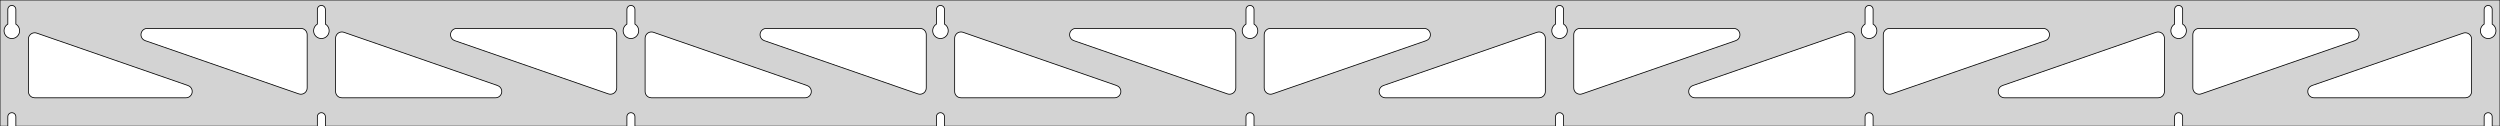 <?xml version="1.0" standalone="no"?>
<!DOCTYPE svg PUBLIC "-//W3C//DTD SVG 1.1//EN" "http://www.w3.org/Graphics/SVG/1.1/DTD/svg11.dtd">
<svg width="1585mm" height="80mm" viewBox="0 -80 1585 80" xmlns="http://www.w3.org/2000/svg" version="1.1">
<title>OpenSCAD Model</title>
<path d="
M 1585,-80 L 0,-80 L 0,-0 L 4.95,-0 L 4.95,-6 L 5.006,-6.53
 L 5.17,-7.037 L 5.437,-7.499 L 5.794,-7.895 L 6.225,-8.208 L 6.712,-8.425 L 7.233,-8.536
 L 7.767,-8.536 L 8.288,-8.425 L 8.775,-8.208 L 9.206,-7.895 L 9.563,-7.499 L 9.83,-7.037
 L 9.994,-6.53 L 10.05,-6 L 10.05,-0 L 201.2,-0 L 201.2,-6 L 201.256,-6.53
 L 201.42,-7.037 L 201.687,-7.499 L 202.044,-7.895 L 202.475,-8.208 L 202.962,-8.425 L 203.483,-8.536
 L 204.017,-8.536 L 204.538,-8.425 L 205.025,-8.208 L 205.456,-7.895 L 205.813,-7.499 L 206.08,-7.037
 L 206.244,-6.53 L 206.3,-6 L 206.3,-0 L 397.45,-0 L 397.45,-6 L 397.506,-6.53
 L 397.67,-7.037 L 397.937,-7.499 L 398.294,-7.895 L 398.725,-8.208 L 399.212,-8.425 L 399.733,-8.536
 L 400.267,-8.536 L 400.788,-8.425 L 401.275,-8.208 L 401.706,-7.895 L 402.063,-7.499 L 402.33,-7.037
 L 402.494,-6.53 L 402.55,-6 L 402.55,-0 L 593.7,-0 L 593.7,-6 L 593.756,-6.53
 L 593.92,-7.037 L 594.187,-7.499 L 594.544,-7.895 L 594.975,-8.208 L 595.462,-8.425 L 595.983,-8.536
 L 596.517,-8.536 L 597.038,-8.425 L 597.525,-8.208 L 597.956,-7.895 L 598.313,-7.499 L 598.58,-7.037
 L 598.744,-6.53 L 598.8,-6 L 598.8,-0 L 789.95,-0 L 789.95,-6 L 790.006,-6.53
 L 790.17,-7.037 L 790.437,-7.499 L 790.794,-7.895 L 791.225,-8.208 L 791.712,-8.425 L 792.233,-8.536
 L 792.767,-8.536 L 793.288,-8.425 L 793.775,-8.208 L 794.206,-7.895 L 794.563,-7.499 L 794.83,-7.037
 L 794.994,-6.53 L 795.05,-6 L 795.05,-0 L 986.2,-0 L 986.2,-6 L 986.256,-6.53
 L 986.42,-7.037 L 986.687,-7.499 L 987.044,-7.895 L 987.475,-8.208 L 987.962,-8.425 L 988.483,-8.536
 L 989.017,-8.536 L 989.538,-8.425 L 990.025,-8.208 L 990.456,-7.895 L 990.813,-7.499 L 991.08,-7.037
 L 991.244,-6.53 L 991.3,-6 L 991.3,-0 L 1182.45,-0 L 1182.45,-6 L 1182.51,-6.53
 L 1182.67,-7.037 L 1182.94,-7.499 L 1183.29,-7.895 L 1183.72,-8.208 L 1184.21,-8.425 L 1184.73,-8.536
 L 1185.27,-8.536 L 1185.79,-8.425 L 1186.27,-8.208 L 1186.71,-7.895 L 1187.06,-7.499 L 1187.33,-7.037
 L 1187.49,-6.53 L 1187.55,-6 L 1187.55,-0 L 1378.7,-0 L 1378.7,-6 L 1378.76,-6.53
 L 1378.92,-7.037 L 1379.19,-7.499 L 1379.54,-7.895 L 1379.97,-8.208 L 1380.46,-8.425 L 1380.98,-8.536
 L 1381.52,-8.536 L 1382.04,-8.425 L 1382.52,-8.208 L 1382.96,-7.895 L 1383.31,-7.499 L 1383.58,-7.037
 L 1383.74,-6.53 L 1383.8,-6 L 1383.8,-0 L 1574.95,-0 L 1574.95,-6 L 1575.01,-6.53
 L 1575.17,-7.037 L 1575.44,-7.499 L 1575.79,-7.895 L 1576.22,-8.208 L 1576.71,-8.425 L 1577.23,-8.536
 L 1577.77,-8.536 L 1578.29,-8.425 L 1578.77,-8.208 L 1579.21,-7.895 L 1579.56,-7.499 L 1579.83,-7.037
 L 1579.99,-6.53 L 1580.05,-6 L 1580.05,-0 L 1585,-0 z
M 203.236,-55.607 L 202.727,-55.688 L 202.23,-55.821 L 201.749,-56.005 L 201.29,-56.239 L 200.858,-56.52
 L 200.458,-56.844 L 200.094,-57.208 L 199.77,-57.608 L 199.489,-58.04 L 199.255,-58.499 L 199.071,-58.98
 L 198.938,-59.477 L 198.857,-59.986 L 198.83,-60.5 L 198.857,-61.014 L 198.938,-61.523 L 199.071,-62.02
 L 199.255,-62.501 L 199.489,-62.96 L 199.77,-63.392 L 200.094,-63.792 L 200.458,-64.156 L 200.858,-64.48
 L 201.2,-64.702 L 201.2,-74 L 201.256,-74.53 L 201.42,-75.037 L 201.687,-75.499 L 202.044,-75.895
 L 202.475,-76.208 L 202.962,-76.425 L 203.483,-76.536 L 204.017,-76.536 L 204.538,-76.425 L 205.025,-76.208
 L 205.456,-75.895 L 205.813,-75.499 L 206.08,-75.037 L 206.244,-74.53 L 206.3,-74 L 206.3,-64.702
 L 206.642,-64.48 L 207.042,-64.156 L 207.406,-63.792 L 207.73,-63.392 L 208.011,-62.96 L 208.245,-62.501
 L 208.429,-62.02 L 208.562,-61.523 L 208.643,-61.014 L 208.67,-60.5 L 208.643,-59.986 L 208.562,-59.477
 L 208.429,-58.98 L 208.245,-58.499 L 208.011,-58.04 L 207.73,-57.608 L 207.406,-57.208 L 207.042,-56.844
 L 206.642,-56.52 L 206.21,-56.239 L 205.751,-56.005 L 205.27,-55.821 L 204.773,-55.688 L 204.264,-55.607
 L 203.75,-55.58 z
M 1184.49,-55.607 L 1183.98,-55.688 L 1183.48,-55.821 L 1183,-56.005 L 1182.54,-56.239 L 1182.11,-56.52
 L 1181.71,-56.844 L 1181.34,-57.208 L 1181.02,-57.608 L 1180.74,-58.04 L 1180.51,-58.499 L 1180.32,-58.98
 L 1180.19,-59.477 L 1180.11,-59.986 L 1180.08,-60.5 L 1180.11,-61.014 L 1180.19,-61.523 L 1180.32,-62.02
 L 1180.51,-62.501 L 1180.74,-62.96 L 1181.02,-63.392 L 1181.34,-63.792 L 1181.71,-64.156 L 1182.11,-64.48
 L 1182.45,-64.702 L 1182.45,-74 L 1182.51,-74.53 L 1182.67,-75.037 L 1182.94,-75.499 L 1183.29,-75.895
 L 1183.73,-76.208 L 1184.21,-76.425 L 1184.73,-76.536 L 1185.27,-76.536 L 1185.79,-76.425 L 1186.27,-76.208
 L 1186.71,-75.895 L 1187.06,-75.499 L 1187.33,-75.037 L 1187.49,-74.53 L 1187.55,-74 L 1187.55,-64.702
 L 1187.89,-64.48 L 1188.29,-64.156 L 1188.66,-63.792 L 1188.98,-63.392 L 1189.26,-62.96 L 1189.49,-62.501
 L 1189.68,-62.02 L 1189.81,-61.523 L 1189.89,-61.014 L 1189.92,-60.5 L 1189.89,-59.986 L 1189.81,-59.477
 L 1189.68,-58.98 L 1189.49,-58.499 L 1189.26,-58.04 L 1188.98,-57.608 L 1188.66,-57.208 L 1188.29,-56.844
 L 1187.89,-56.52 L 1187.46,-56.239 L 1187,-56.005 L 1186.52,-55.821 L 1186.02,-55.688 L 1185.51,-55.607
 L 1185,-55.58 z
M 988.236,-55.607 L 987.727,-55.688 L 987.23,-55.821 L 986.749,-56.005 L 986.29,-56.239 L 985.858,-56.52
 L 985.458,-56.844 L 985.094,-57.208 L 984.77,-57.608 L 984.489,-58.04 L 984.255,-58.499 L 984.071,-58.98
 L 983.938,-59.477 L 983.857,-59.986 L 983.83,-60.5 L 983.857,-61.014 L 983.938,-61.523 L 984.071,-62.02
 L 984.255,-62.501 L 984.489,-62.96 L 984.77,-63.392 L 985.094,-63.792 L 985.458,-64.156 L 985.858,-64.48
 L 986.2,-64.702 L 986.2,-74 L 986.256,-74.53 L 986.42,-75.037 L 986.687,-75.499 L 987.044,-75.895
 L 987.475,-76.208 L 987.962,-76.425 L 988.483,-76.536 L 989.017,-76.536 L 989.538,-76.425 L 990.025,-76.208
 L 990.456,-75.895 L 990.813,-75.499 L 991.08,-75.037 L 991.244,-74.53 L 991.3,-74 L 991.3,-64.702
 L 991.642,-64.48 L 992.042,-64.156 L 992.406,-63.792 L 992.73,-63.392 L 993.011,-62.96 L 993.245,-62.501
 L 993.429,-62.02 L 993.562,-61.523 L 993.643,-61.014 L 993.67,-60.5 L 993.643,-59.986 L 993.562,-59.477
 L 993.429,-58.98 L 993.245,-58.499 L 993.011,-58.04 L 992.73,-57.608 L 992.406,-57.208 L 992.042,-56.844
 L 991.642,-56.52 L 991.21,-56.239 L 990.751,-56.005 L 990.27,-55.821 L 989.773,-55.688 L 989.264,-55.607
 L 988.75,-55.58 z
M 6.986,-55.607 L 6.477,-55.688 L 5.98,-55.821 L 5.499,-56.005 L 5.04,-56.239 L 4.608,-56.52
 L 4.208,-56.844 L 3.844,-57.208 L 3.52,-57.608 L 3.239,-58.04 L 3.005,-58.499 L 2.821,-58.98
 L 2.688,-59.477 L 2.607,-59.986 L 2.58,-60.5 L 2.607,-61.014 L 2.688,-61.523 L 2.821,-62.02
 L 3.005,-62.501 L 3.239,-62.96 L 3.52,-63.392 L 3.844,-63.792 L 4.208,-64.156 L 4.608,-64.48
 L 4.95,-64.702 L 4.95,-74 L 5.006,-74.53 L 5.17,-75.037 L 5.437,-75.499 L 5.794,-75.895
 L 6.225,-76.208 L 6.712,-76.425 L 7.233,-76.536 L 7.767,-76.536 L 8.288,-76.425 L 8.775,-76.208
 L 9.206,-75.895 L 9.563,-75.499 L 9.83,-75.037 L 9.994,-74.53 L 10.05,-74 L 10.05,-64.702
 L 10.392,-64.48 L 10.792,-64.156 L 11.156,-63.792 L 11.48,-63.392 L 11.761,-62.96 L 11.995,-62.501
 L 12.179,-62.02 L 12.312,-61.523 L 12.393,-61.014 L 12.42,-60.5 L 12.393,-59.986 L 12.312,-59.477
 L 12.179,-58.98 L 11.995,-58.499 L 11.761,-58.04 L 11.48,-57.608 L 11.156,-57.208 L 10.792,-56.844
 L 10.392,-56.52 L 9.96,-56.239 L 9.501,-56.005 L 9.02,-55.821 L 8.523,-55.688 L 8.014,-55.607
 L 7.5,-55.58 z
M 791.986,-55.607 L 791.477,-55.688 L 790.98,-55.821 L 790.499,-56.005 L 790.04,-56.239 L 789.608,-56.52
 L 789.208,-56.844 L 788.844,-57.208 L 788.52,-57.608 L 788.239,-58.04 L 788.005,-58.499 L 787.821,-58.98
 L 787.688,-59.477 L 787.607,-59.986 L 787.58,-60.5 L 787.607,-61.014 L 787.688,-61.523 L 787.821,-62.02
 L 788.005,-62.501 L 788.239,-62.96 L 788.52,-63.392 L 788.844,-63.792 L 789.208,-64.156 L 789.608,-64.48
 L 789.95,-64.702 L 789.95,-74 L 790.006,-74.53 L 790.17,-75.037 L 790.437,-75.499 L 790.794,-75.895
 L 791.225,-76.208 L 791.712,-76.425 L 792.233,-76.536 L 792.767,-76.536 L 793.288,-76.425 L 793.775,-76.208
 L 794.206,-75.895 L 794.563,-75.499 L 794.83,-75.037 L 794.994,-74.53 L 795.05,-74 L 795.05,-64.702
 L 795.392,-64.48 L 795.792,-64.156 L 796.156,-63.792 L 796.48,-63.392 L 796.761,-62.96 L 796.995,-62.501
 L 797.179,-62.02 L 797.312,-61.523 L 797.393,-61.014 L 797.42,-60.5 L 797.393,-59.986 L 797.312,-59.477
 L 797.179,-58.98 L 796.995,-58.499 L 796.761,-58.04 L 796.48,-57.608 L 796.156,-57.208 L 795.792,-56.844
 L 795.392,-56.52 L 794.96,-56.239 L 794.501,-56.005 L 794.02,-55.821 L 793.523,-55.688 L 793.014,-55.607
 L 792.5,-55.58 z
M 1380.74,-55.607 L 1380.23,-55.688 L 1379.73,-55.821 L 1379.25,-56.005 L 1378.79,-56.239 L 1378.36,-56.52
 L 1377.96,-56.844 L 1377.59,-57.208 L 1377.27,-57.608 L 1376.99,-58.04 L 1376.76,-58.499 L 1376.57,-58.98
 L 1376.44,-59.477 L 1376.36,-59.986 L 1376.33,-60.5 L 1376.36,-61.014 L 1376.44,-61.523 L 1376.57,-62.02
 L 1376.76,-62.501 L 1376.99,-62.96 L 1377.27,-63.392 L 1377.59,-63.792 L 1377.96,-64.156 L 1378.36,-64.48
 L 1378.7,-64.702 L 1378.7,-74 L 1378.76,-74.53 L 1378.92,-75.037 L 1379.19,-75.499 L 1379.54,-75.895
 L 1379.98,-76.208 L 1380.46,-76.425 L 1380.98,-76.536 L 1381.52,-76.536 L 1382.04,-76.425 L 1382.52,-76.208
 L 1382.96,-75.895 L 1383.31,-75.499 L 1383.58,-75.037 L 1383.74,-74.53 L 1383.8,-74 L 1383.8,-64.702
 L 1384.14,-64.48 L 1384.54,-64.156 L 1384.91,-63.792 L 1385.23,-63.392 L 1385.51,-62.96 L 1385.74,-62.501
 L 1385.93,-62.02 L 1386.06,-61.523 L 1386.14,-61.014 L 1386.17,-60.5 L 1386.14,-59.986 L 1386.06,-59.477
 L 1385.93,-58.98 L 1385.74,-58.499 L 1385.51,-58.04 L 1385.23,-57.608 L 1384.91,-57.208 L 1384.54,-56.844
 L 1384.14,-56.52 L 1383.71,-56.239 L 1383.25,-56.005 L 1382.77,-55.821 L 1382.27,-55.688 L 1381.76,-55.607
 L 1381.25,-55.58 z
M 595.736,-55.607 L 595.227,-55.688 L 594.73,-55.821 L 594.249,-56.005 L 593.79,-56.239 L 593.358,-56.52
 L 592.958,-56.844 L 592.594,-57.208 L 592.27,-57.608 L 591.989,-58.04 L 591.755,-58.499 L 591.571,-58.98
 L 591.438,-59.477 L 591.357,-59.986 L 591.33,-60.5 L 591.357,-61.014 L 591.438,-61.523 L 591.571,-62.02
 L 591.755,-62.501 L 591.989,-62.96 L 592.27,-63.392 L 592.594,-63.792 L 592.958,-64.156 L 593.358,-64.48
 L 593.7,-64.702 L 593.7,-74 L 593.756,-74.53 L 593.92,-75.037 L 594.187,-75.499 L 594.544,-75.895
 L 594.975,-76.208 L 595.462,-76.425 L 595.983,-76.536 L 596.517,-76.536 L 597.038,-76.425 L 597.525,-76.208
 L 597.956,-75.895 L 598.313,-75.499 L 598.58,-75.037 L 598.744,-74.53 L 598.8,-74 L 598.8,-64.702
 L 599.142,-64.48 L 599.542,-64.156 L 599.906,-63.792 L 600.23,-63.392 L 600.511,-62.96 L 600.745,-62.501
 L 600.929,-62.02 L 601.062,-61.523 L 601.143,-61.014 L 601.17,-60.5 L 601.143,-59.986 L 601.062,-59.477
 L 600.929,-58.98 L 600.745,-58.499 L 600.511,-58.04 L 600.23,-57.608 L 599.906,-57.208 L 599.542,-56.844
 L 599.142,-56.52 L 598.71,-56.239 L 598.251,-56.005 L 597.77,-55.821 L 597.273,-55.688 L 596.764,-55.607
 L 596.25,-55.58 z
M 399.486,-55.607 L 398.977,-55.688 L 398.48,-55.821 L 397.999,-56.005 L 397.54,-56.239 L 397.108,-56.52
 L 396.708,-56.844 L 396.344,-57.208 L 396.02,-57.608 L 395.739,-58.04 L 395.505,-58.499 L 395.321,-58.98
 L 395.188,-59.477 L 395.107,-59.986 L 395.08,-60.5 L 395.107,-61.014 L 395.188,-61.523 L 395.321,-62.02
 L 395.505,-62.501 L 395.739,-62.96 L 396.02,-63.392 L 396.344,-63.792 L 396.708,-64.156 L 397.108,-64.48
 L 397.45,-64.702 L 397.45,-74 L 397.506,-74.53 L 397.67,-75.037 L 397.937,-75.499 L 398.294,-75.895
 L 398.725,-76.208 L 399.212,-76.425 L 399.733,-76.536 L 400.267,-76.536 L 400.788,-76.425 L 401.275,-76.208
 L 401.706,-75.895 L 402.063,-75.499 L 402.33,-75.037 L 402.494,-74.53 L 402.55,-74 L 402.55,-64.702
 L 402.892,-64.48 L 403.292,-64.156 L 403.656,-63.792 L 403.98,-63.392 L 404.261,-62.96 L 404.495,-62.501
 L 404.679,-62.02 L 404.812,-61.523 L 404.893,-61.014 L 404.92,-60.5 L 404.893,-59.986 L 404.812,-59.477
 L 404.679,-58.98 L 404.495,-58.499 L 404.261,-58.04 L 403.98,-57.608 L 403.656,-57.208 L 403.292,-56.844
 L 402.892,-56.52 L 402.46,-56.239 L 402.001,-56.005 L 401.52,-55.821 L 401.023,-55.688 L 400.514,-55.607
 L 400,-55.58 z
M 1576.99,-55.607 L 1576.48,-55.688 L 1575.98,-55.821 L 1575.5,-56.005 L 1575.04,-56.239 L 1574.61,-56.52
 L 1574.21,-56.844 L 1573.84,-57.208 L 1573.52,-57.608 L 1573.24,-58.04 L 1573.01,-58.499 L 1572.82,-58.98
 L 1572.69,-59.477 L 1572.61,-59.986 L 1572.58,-60.5 L 1572.61,-61.014 L 1572.69,-61.523 L 1572.82,-62.02
 L 1573.01,-62.501 L 1573.24,-62.96 L 1573.52,-63.392 L 1573.84,-63.792 L 1574.21,-64.156 L 1574.61,-64.48
 L 1574.95,-64.702 L 1574.95,-74 L 1575.01,-74.53 L 1575.17,-75.037 L 1575.44,-75.499 L 1575.79,-75.895
 L 1576.23,-76.208 L 1576.71,-76.425 L 1577.23,-76.536 L 1577.77,-76.536 L 1578.29,-76.425 L 1578.77,-76.208
 L 1579.21,-75.895 L 1579.56,-75.499 L 1579.83,-75.037 L 1579.99,-74.53 L 1580.05,-74 L 1580.05,-64.702
 L 1580.39,-64.48 L 1580.79,-64.156 L 1581.16,-63.792 L 1581.48,-63.392 L 1581.76,-62.96 L 1581.99,-62.501
 L 1582.18,-62.02 L 1582.31,-61.523 L 1582.39,-61.014 L 1582.42,-60.5 L 1582.39,-59.986 L 1582.31,-59.477
 L 1582.18,-58.98 L 1581.99,-58.499 L 1581.76,-58.04 L 1581.48,-57.608 L 1581.16,-57.208 L 1580.79,-56.844
 L 1580.39,-56.52 L 1579.96,-56.239 L 1579.5,-56.005 L 1579.02,-55.821 L 1578.52,-55.688 L 1578.01,-55.607
 L 1577.5,-55.58 z
M 386.505,-20.291 L 385.69,-20.481 L 288.316,-54.221 L 287.275,-54.764 L 286.653,-55.324 L 286.162,-56
 L 285.822,-56.764 L 285.648,-57.582 L 285.648,-58.418 L 285.822,-59.236 L 286.162,-60 L 286.653,-60.676
 L 287.275,-61.236 L 287.999,-61.654 L 288.794,-61.913 L 289.626,-62 L 387,-62 L 388.236,-61.804
 L 389,-61.464 L 389.677,-60.973 L 390.236,-60.351 L 390.654,-59.627 L 390.913,-58.832 L 391,-58
 L 391,-24.26 L 390.896,-23.353 L 390.622,-22.563 L 390.19,-21.847 L 389.618,-21.236 L 388.932,-20.758
 L 388.162,-20.433 L 387.341,-20.275 z
M 582.755,-20.291 L 581.94,-20.481 L 484.566,-54.221 L 483.525,-54.764 L 482.903,-55.324 L 482.412,-56
 L 482.072,-56.764 L 481.898,-57.582 L 481.898,-58.418 L 482.072,-59.236 L 482.412,-60 L 482.903,-60.676
 L 483.525,-61.236 L 484.249,-61.654 L 485.044,-61.913 L 485.876,-62 L 583.25,-62 L 584.486,-61.804
 L 585.25,-61.464 L 585.927,-60.973 L 586.486,-60.351 L 586.904,-59.627 L 587.163,-58.832 L 587.25,-58
 L 587.25,-24.26 L 587.146,-23.353 L 586.872,-22.563 L 586.44,-21.847 L 585.868,-21.236 L 585.182,-20.758
 L 584.412,-20.433 L 583.591,-20.275 z
M 1393.09,-20.433 L 1392.32,-20.758 L 1391.63,-21.236 L 1391.06,-21.847 L 1390.63,-22.563 L 1390.35,-23.353
 L 1390.25,-24.26 L 1390.25,-58 L 1390.34,-58.832 L 1390.6,-59.627 L 1391.01,-60.351 L 1391.57,-60.973
 L 1392.25,-61.464 L 1393.01,-61.804 L 1394.25,-62 L 1491.62,-62 L 1492.46,-61.913 L 1493.25,-61.654
 L 1493.98,-61.236 L 1494.6,-60.676 L 1495.09,-60 L 1495.43,-59.236 L 1495.6,-58.418 L 1495.6,-57.582
 L 1495.43,-56.764 L 1495.09,-56 L 1494.6,-55.324 L 1493.98,-54.764 L 1492.93,-54.221 L 1395.56,-20.481
 L 1394.75,-20.291 L 1393.91,-20.275 z
M 779.005,-20.291 L 778.19,-20.481 L 680.816,-54.221 L 679.775,-54.764 L 679.153,-55.324 L 678.662,-56
 L 678.322,-56.764 L 678.148,-57.582 L 678.148,-58.418 L 678.322,-59.236 L 678.662,-60 L 679.153,-60.676
 L 679.775,-61.236 L 680.499,-61.654 L 681.294,-61.913 L 682.126,-62 L 779.5,-62 L 780.736,-61.804
 L 781.5,-61.464 L 782.177,-60.973 L 782.736,-60.351 L 783.154,-59.627 L 783.413,-58.832 L 783.5,-58
 L 783.5,-24.26 L 783.396,-23.353 L 783.122,-22.563 L 782.69,-21.847 L 782.118,-21.236 L 781.432,-20.758
 L 780.662,-20.433 L 779.841,-20.275 z
M 190.255,-20.291 L 189.44,-20.481 L 92.066,-54.221 L 91.025,-54.764 L 90.403,-55.324 L 89.912,-56
 L 89.572,-56.764 L 89.398,-57.582 L 89.398,-58.418 L 89.572,-59.236 L 89.912,-60 L 90.403,-60.676
 L 91.025,-61.236 L 91.749,-61.654 L 92.544,-61.913 L 93.376,-62 L 190.75,-62 L 191.986,-61.804
 L 192.75,-61.464 L 193.427,-60.973 L 193.986,-60.351 L 194.404,-59.627 L 194.663,-58.832 L 194.75,-58
 L 194.75,-24.26 L 194.646,-23.353 L 194.372,-22.563 L 193.94,-21.847 L 193.368,-21.236 L 192.682,-20.758
 L 191.912,-20.433 L 191.091,-20.275 z
M 804.338,-20.433 L 803.568,-20.758 L 802.882,-21.236 L 802.31,-21.847 L 801.878,-22.563 L 801.604,-23.353
 L 801.5,-24.26 L 801.5,-58 L 801.587,-58.832 L 801.846,-59.627 L 802.264,-60.351 L 802.823,-60.973
 L 803.5,-61.464 L 804.264,-61.804 L 805.5,-62 L 902.874,-62 L 903.706,-61.913 L 904.501,-61.654
 L 905.225,-61.236 L 905.847,-60.676 L 906.338,-60 L 906.678,-59.236 L 906.852,-58.418 L 906.852,-57.582
 L 906.678,-56.764 L 906.338,-56 L 905.847,-55.324 L 905.225,-54.764 L 904.184,-54.221 L 806.81,-20.481
 L 805.995,-20.291 L 805.159,-20.275 z
M 1000.59,-20.433 L 999.818,-20.758 L 999.132,-21.236 L 998.56,-21.847 L 998.128,-22.563 L 997.854,-23.353
 L 997.75,-24.26 L 997.75,-58 L 997.837,-58.832 L 998.096,-59.627 L 998.514,-60.351 L 999.073,-60.973
 L 999.75,-61.464 L 1000.51,-61.804 L 1001.75,-62 L 1099.12,-62 L 1099.96,-61.913 L 1100.75,-61.654
 L 1101.48,-61.236 L 1102.1,-60.676 L 1102.59,-60 L 1102.93,-59.236 L 1103.1,-58.418 L 1103.1,-57.582
 L 1102.93,-56.764 L 1102.59,-56 L 1102.1,-55.324 L 1101.48,-54.764 L 1100.43,-54.221 L 1003.06,-20.481
 L 1002.25,-20.291 L 1001.41,-20.275 z
M 1196.84,-20.433 L 1196.07,-20.758 L 1195.38,-21.236 L 1194.81,-21.847 L 1194.38,-22.563 L 1194.1,-23.353
 L 1194,-24.26 L 1194,-58 L 1194.09,-58.832 L 1194.35,-59.627 L 1194.76,-60.351 L 1195.32,-60.973
 L 1196,-61.464 L 1196.76,-61.804 L 1198,-62 L 1295.37,-62 L 1296.21,-61.913 L 1297,-61.654
 L 1297.73,-61.236 L 1298.35,-60.676 L 1298.84,-60 L 1299.18,-59.236 L 1299.35,-58.418 L 1299.35,-57.582
 L 1299.18,-56.764 L 1298.84,-56 L 1298.35,-55.324 L 1297.73,-54.764 L 1296.68,-54.221 L 1199.31,-20.481
 L 1198.5,-20.291 L 1197.66,-20.275 z
M 216.75,-18 L 215.514,-18.196 L 214.75,-18.536 L 214.073,-19.027 L 213.514,-19.649 L 213.096,-20.373
 L 212.837,-21.168 L 212.75,-22 L 212.75,-55.74 L 212.854,-56.647 L 213.128,-57.437 L 213.56,-58.153
 L 214.132,-58.764 L 214.818,-59.242 L 215.588,-59.567 L 216.409,-59.725 L 217.245,-59.709 L 218.06,-59.519
 L 315.434,-25.779 L 316.475,-25.236 L 317.097,-24.677 L 317.588,-24 L 317.928,-23.236 L 318.102,-22.418
 L 318.102,-21.582 L 317.928,-20.764 L 317.588,-20 L 317.097,-19.323 L 316.475,-18.764 L 315.751,-18.346
 L 314.956,-18.087 L 314.124,-18 z
M 413,-18 L 411.764,-18.196 L 411,-18.536 L 410.323,-19.027 L 409.764,-19.649 L 409.346,-20.373
 L 409.087,-21.168 L 409,-22 L 409,-55.74 L 409.104,-56.647 L 409.378,-57.437 L 409.81,-58.153
 L 410.382,-58.764 L 411.068,-59.242 L 411.838,-59.567 L 412.659,-59.725 L 413.495,-59.709 L 414.31,-59.519
 L 511.684,-25.779 L 512.725,-25.236 L 513.347,-24.677 L 513.838,-24 L 514.178,-23.236 L 514.352,-22.418
 L 514.352,-21.582 L 514.178,-20.764 L 513.838,-20 L 513.347,-19.323 L 512.725,-18.764 L 512.001,-18.346
 L 511.206,-18.087 L 510.374,-18 z
M 609.25,-18 L 608.014,-18.196 L 607.25,-18.536 L 606.573,-19.027 L 606.014,-19.649 L 605.596,-20.373
 L 605.337,-21.168 L 605.25,-22 L 605.25,-55.74 L 605.354,-56.647 L 605.628,-57.437 L 606.06,-58.153
 L 606.632,-58.764 L 607.318,-59.242 L 608.088,-59.567 L 608.909,-59.725 L 609.745,-59.709 L 610.56,-59.519
 L 707.934,-25.779 L 708.975,-25.236 L 709.597,-24.677 L 710.088,-24 L 710.428,-23.236 L 710.602,-22.418
 L 710.602,-21.582 L 710.428,-20.764 L 710.088,-20 L 709.597,-19.323 L 708.975,-18.764 L 708.251,-18.346
 L 707.456,-18.087 L 706.624,-18 z
M 878.376,-18 L 877.544,-18.087 L 876.749,-18.346 L 876.025,-18.764 L 875.403,-19.323 L 874.912,-20
 L 874.572,-20.764 L 874.398,-21.582 L 874.398,-22.418 L 874.572,-23.236 L 874.912,-24 L 875.403,-24.677
 L 876.025,-25.236 L 877.066,-25.779 L 974.44,-59.519 L 975.255,-59.709 L 976.091,-59.725 L 976.912,-59.567
 L 977.682,-59.242 L 978.368,-58.764 L 978.94,-58.153 L 979.372,-57.437 L 979.646,-56.647 L 979.75,-55.74
 L 979.75,-22 L 979.663,-21.168 L 979.404,-20.373 L 978.986,-19.649 L 978.427,-19.027 L 977.75,-18.536
 L 976.986,-18.196 L 975.75,-18 z
M 1074.63,-18 L 1073.79,-18.087 L 1073,-18.346 L 1072.27,-18.764 L 1071.65,-19.323 L 1071.16,-20
 L 1070.82,-20.764 L 1070.65,-21.582 L 1070.65,-22.418 L 1070.82,-23.236 L 1071.16,-24 L 1071.65,-24.677
 L 1072.27,-25.236 L 1073.32,-25.779 L 1170.69,-59.519 L 1171.5,-59.709 L 1172.34,-59.725 L 1173.16,-59.567
 L 1173.93,-59.242 L 1174.62,-58.764 L 1175.19,-58.153 L 1175.62,-57.437 L 1175.9,-56.647 L 1176,-55.74
 L 1176,-22 L 1175.91,-21.168 L 1175.65,-20.373 L 1175.24,-19.649 L 1174.68,-19.027 L 1174,-18.536
 L 1173.24,-18.196 L 1172,-18 z
M 1270.88,-18 L 1270.04,-18.087 L 1269.25,-18.346 L 1268.52,-18.764 L 1267.9,-19.323 L 1267.41,-20
 L 1267.07,-20.764 L 1266.9,-21.582 L 1266.9,-22.418 L 1267.07,-23.236 L 1267.41,-24 L 1267.9,-24.677
 L 1268.52,-25.236 L 1269.57,-25.779 L 1366.94,-59.519 L 1367.75,-59.709 L 1368.59,-59.725 L 1369.41,-59.567
 L 1370.18,-59.242 L 1370.87,-58.764 L 1371.44,-58.153 L 1371.87,-57.437 L 1372.15,-56.647 L 1372.25,-55.74
 L 1372.25,-22 L 1372.16,-21.168 L 1371.9,-20.373 L 1371.49,-19.649 L 1370.93,-19.027 L 1370.25,-18.536
 L 1369.49,-18.196 L 1368.25,-18 z
M 1467.13,-18 L 1466.29,-18.087 L 1465.5,-18.346 L 1464.77,-18.764 L 1464.15,-19.323 L 1463.66,-20
 L 1463.32,-20.764 L 1463.15,-21.582 L 1463.15,-22.418 L 1463.32,-23.236 L 1463.66,-24 L 1464.15,-24.677
 L 1464.77,-25.236 L 1465.82,-25.779 L 1561.69,-59 L 1562.5,-59.189 L 1563.34,-59.206 L 1564.16,-59.048
 L 1564.93,-58.722 L 1565.62,-58.244 L 1566.19,-57.634 L 1566.62,-56.918 L 1566.9,-56.127 L 1567,-55.22
 L 1567,-22 L 1566.91,-21.168 L 1566.65,-20.373 L 1566.24,-19.649 L 1565.68,-19.027 L 1565,-18.536
 L 1564.24,-18.196 L 1563,-18 z
M 22,-18 L 20.764,-18.196 L 20,-18.536 L 19.323,-19.027 L 18.764,-19.649 L 18.346,-20.373
 L 18.087,-21.168 L 18,-22 L 18,-55.22 L 18.104,-56.127 L 18.378,-56.918 L 18.81,-57.634
 L 19.382,-58.244 L 20.068,-58.722 L 20.838,-59.048 L 21.659,-59.206 L 22.495,-59.189 L 23.31,-59
 L 119.184,-25.779 L 120.225,-25.236 L 120.847,-24.677 L 121.338,-24 L 121.678,-23.236 L 121.852,-22.418
 L 121.852,-21.582 L 121.678,-20.764 L 121.338,-20 L 120.847,-19.323 L 120.225,-18.764 L 119.501,-18.346
 L 118.706,-18.087 L 117.874,-18 z
" stroke="black" fill="lightgray" stroke-width="0.5"/>
</svg>
